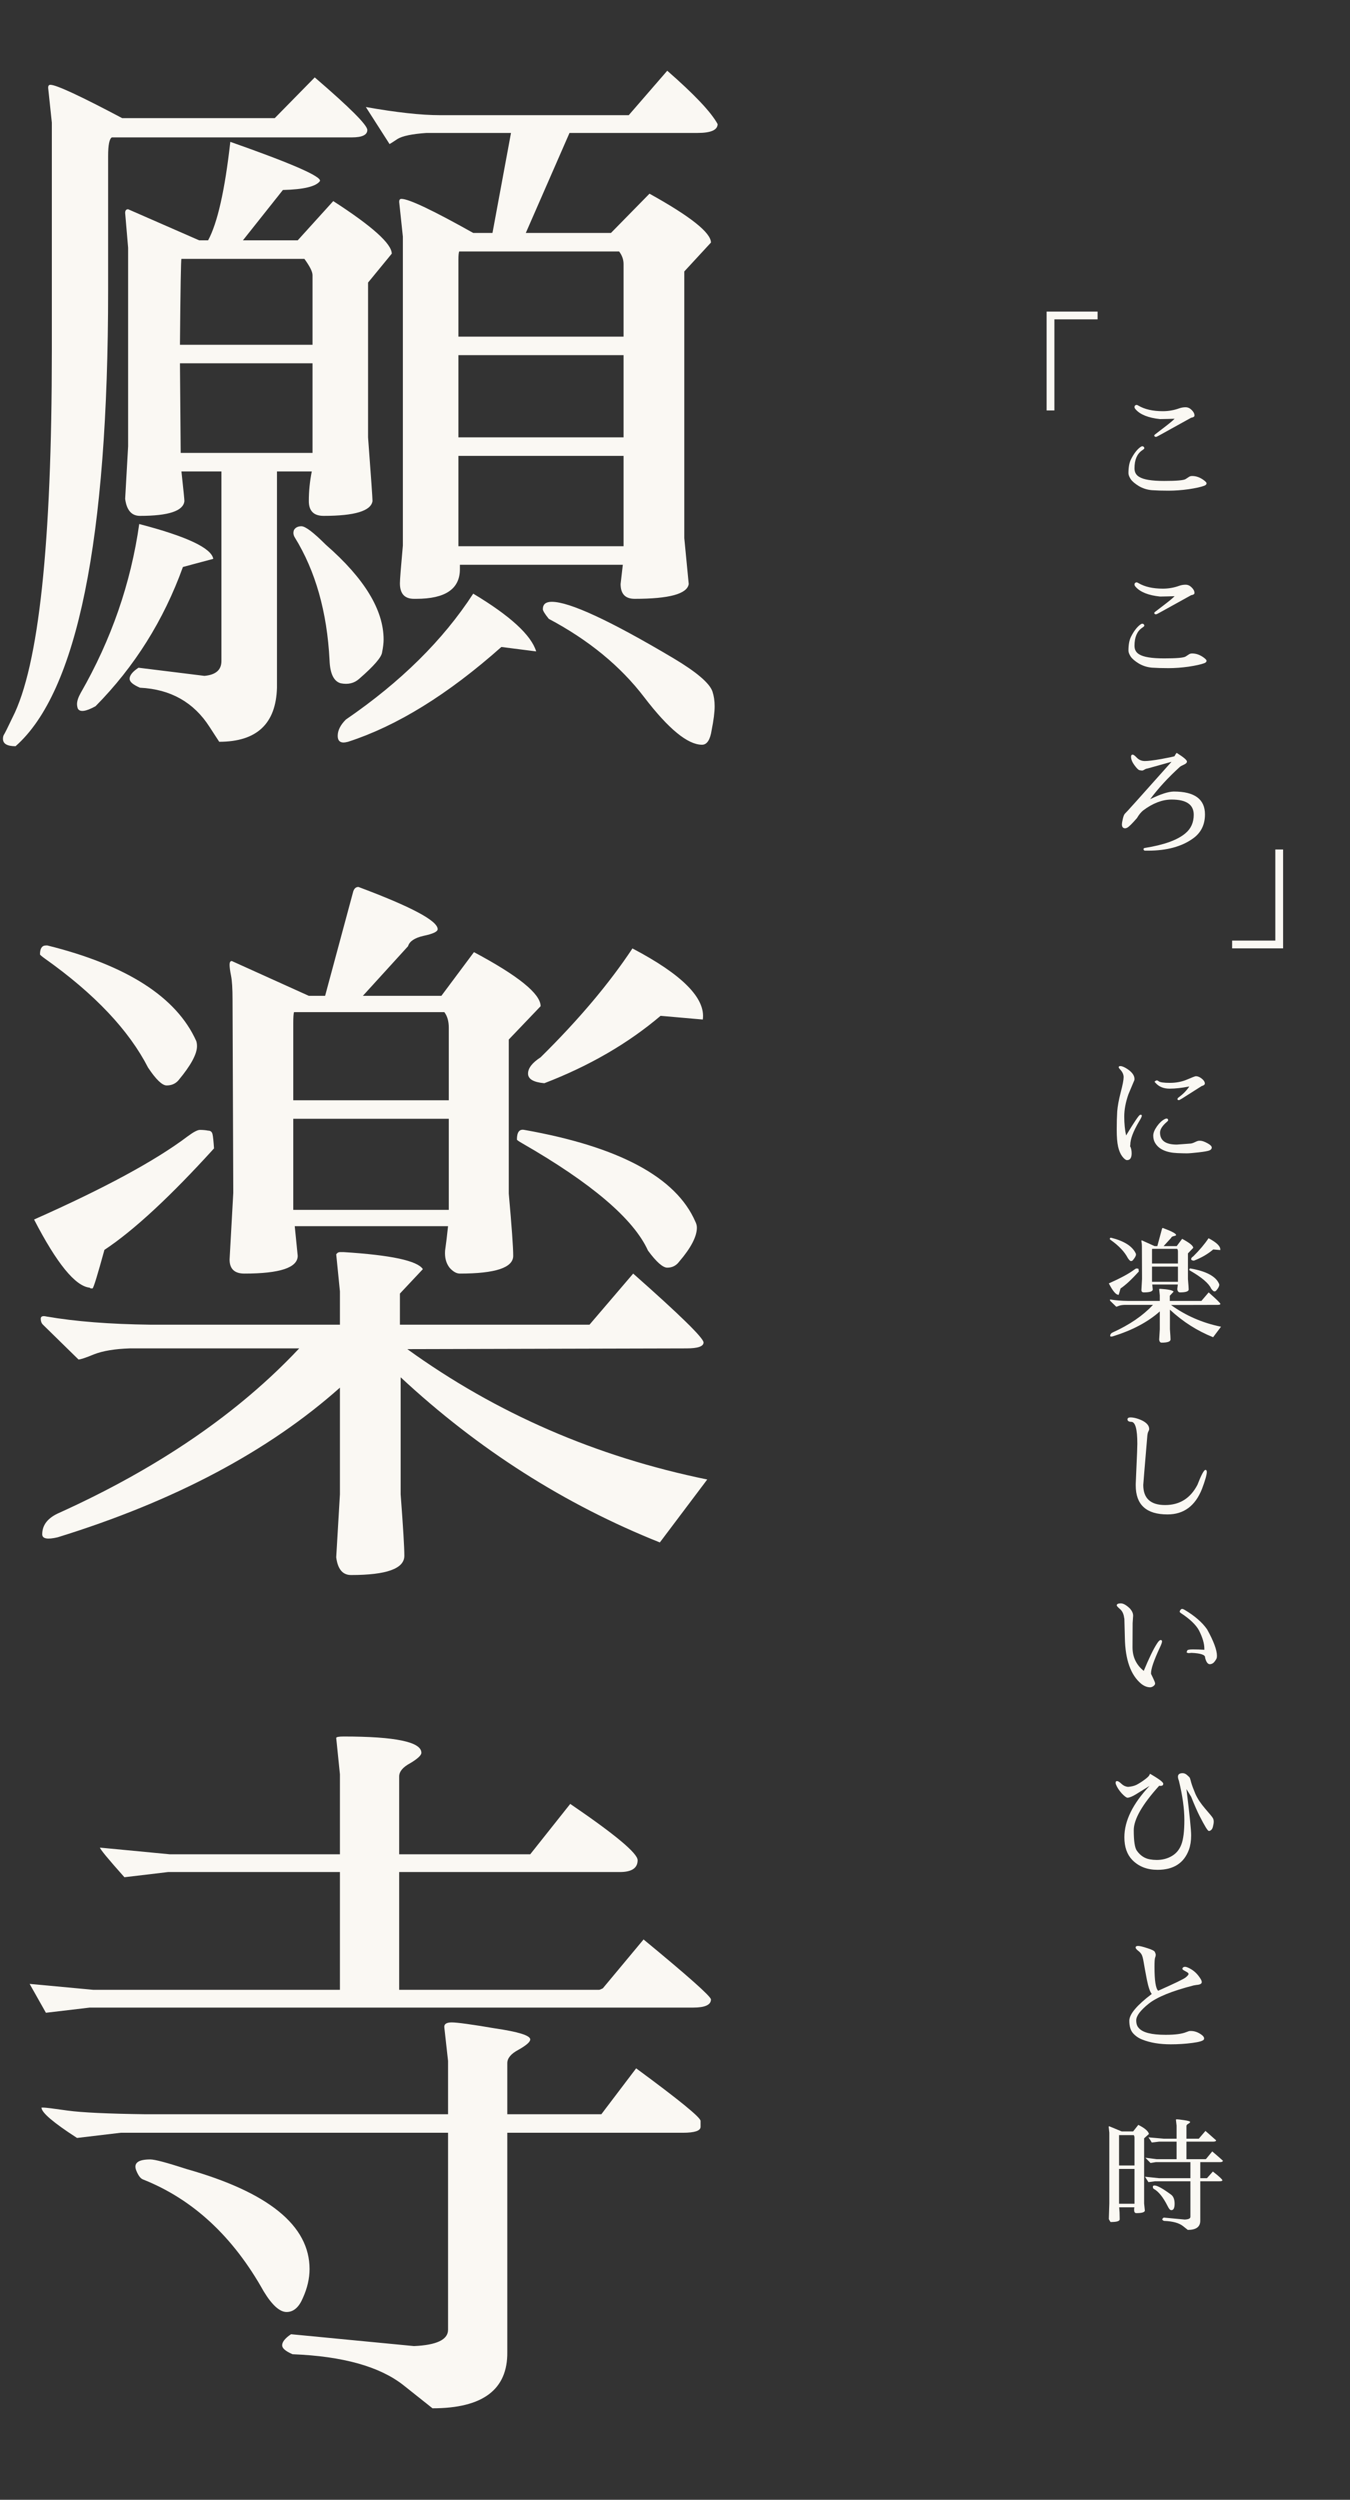 <svg width="175" height="324" viewBox="0 0 175 324" fill="none" xmlns="http://www.w3.org/2000/svg">
<rect x="0" y="0" width="175" height="324" fill="#333333" stroke="none"/>
<path d="M6.528 10.992C7.296 10.992 10.4 12.432 15.84 15.312H35.616L40.8 10.032C45.344 13.936 47.616 16.208 47.616 16.848C47.616 17.488 46.944 17.808 45.6 17.808H14.496C14.176 18 14.016 18.8 14.016 20.208V37.584C14.016 69.968 10.016 89.68 2.016 96.72C0.928 96.72 0.384 96.4 0.384 95.76C0.384 95.568 0.416 95.408 0.48 95.28C0.608 95.088 0.992 94.32 1.632 92.976C5.024 86.32 6.72 70.48 6.72 45.456V15.888L6.24 11.376C6.24 11.12 6.336 10.992 6.528 10.992ZM23.424 58.704H40.512V47.088H23.328L23.424 58.704ZM23.328 44.688H40.512V35.664C40.512 35.216 40.16 34.512 39.456 33.552H23.52C23.456 33.616 23.392 37.328 23.328 44.688ZM28.704 61.104H23.52C23.776 63.472 23.904 64.752 23.904 64.944C23.776 66.224 21.856 66.864 18.144 66.864C17.056 66.864 16.416 66.128 16.224 64.656L16.608 57.84V32.112L16.224 27.6C16.224 27.28 16.352 27.12 16.608 27.12L25.824 31.152H26.976C28.192 28.912 29.152 24.656 29.856 18.384C37.856 21.2 41.728 22.896 41.472 23.472C40.96 24.176 39.36 24.56 36.672 24.624L31.488 31.152H38.592L43.2 26.064C48.256 29.328 50.784 31.6 50.784 32.88L47.712 36.624V56.688C48.096 61.808 48.288 64.56 48.288 64.944C48.096 66.224 45.984 66.864 41.952 66.864C40.672 66.864 40.032 66.224 40.032 64.944C40.032 63.664 40.16 62.384 40.416 61.104H35.904V89.136C35.776 93.808 33.28 96.144 28.416 96.144L27.168 94.224C25.12 91.024 22.112 89.328 18.144 89.136C17.248 88.752 16.8 88.368 16.8 87.984C16.8 87.536 17.184 87.056 17.952 86.544L26.496 87.6C27.968 87.472 28.704 86.832 28.704 85.68V61.104ZM38.208 69.648C38.016 69.328 37.984 69.008 38.112 68.688C38.304 68.368 38.624 68.208 39.072 68.208C39.584 68.208 40.64 69.008 42.24 70.608C47.232 74.96 49.728 79.056 49.728 82.896C49.728 83.344 49.664 83.888 49.536 84.528C49.472 85.168 48.48 86.32 46.56 87.984C45.92 88.56 45.12 88.752 44.16 88.56C43.264 88.304 42.784 87.312 42.72 85.584C42.4 79.312 40.896 74 38.208 69.648ZM12.384 91.536C11.104 92.24 10.336 92.336 10.08 91.824C10.016 91.632 9.984 91.44 9.984 91.248C9.984 90.864 10.144 90.384 10.464 89.808C14.432 82.896 16.96 75.6 18.048 67.92C24.192 69.52 27.392 71.024 27.648 72.432L23.712 73.488C21.216 80.4 17.44 86.416 12.384 91.536ZM80.832 46.032H59.424V56.688H80.832V46.032ZM59.424 43.632H80.832V34.224C80.832 33.648 80.64 33.104 80.256 32.592H59.52C59.456 32.784 59.424 33.136 59.424 33.648V43.632ZM80.832 59.088H59.424V70.8H80.832V59.088ZM52.032 25.776C52.992 25.776 56.096 27.248 61.344 30.192H63.84L66.24 17.232H55.296C53.44 17.36 52.192 17.616 51.552 18C50.976 18.384 50.624 18.608 50.496 18.672L47.424 13.872C51.392 14.576 54.592 14.928 57.024 14.928H81.504L86.496 9.168C90.016 12.24 92.192 14.544 93.024 16.08C93.024 16.848 92.16 17.232 90.432 17.232H73.824L68.16 30.192H79.2L84.192 25.104C89.504 28.048 92.16 30.16 92.16 31.44L88.704 35.184V69.744L89.28 75.696C89.088 76.976 86.752 77.616 82.272 77.616C81.056 77.616 80.448 76.976 80.448 75.696L80.736 73.2H59.616C59.616 73.392 59.616 73.584 59.616 73.776C59.616 76.336 57.728 77.616 53.952 77.616H53.664C52.448 77.616 51.84 76.944 51.84 75.6C51.84 75.152 51.968 73.52 52.224 70.704V30.672L51.744 26.16C51.744 25.904 51.84 25.776 52.032 25.776ZM87.264 85.296C90.272 87.088 91.968 88.528 92.352 89.616C92.544 90.192 92.64 90.832 92.64 91.536C92.64 92.304 92.512 93.328 92.256 94.608C92.064 95.888 91.648 96.528 91.008 96.528C89.152 96.528 86.656 94.48 83.52 90.384C80.448 86.352 76.32 82.96 71.136 80.208C70.624 79.568 70.368 79.152 70.368 78.96C70.368 78.32 70.752 78 71.52 78C73.824 78 79.072 80.432 87.264 85.296ZM45.12 96.144C44.864 96.208 44.672 96.24 44.544 96.24C44.032 96.24 43.776 95.952 43.776 95.376C43.776 94.672 44.128 93.968 44.832 93.264C51.936 88.4 57.44 82.96 61.344 76.944C66.144 79.824 68.864 82.32 69.504 84.432L64.992 83.856C58.08 90 51.456 94.096 45.12 96.144ZM51.936 193.68C52.256 197.904 52.416 200.56 52.416 201.648C52.416 203.312 50.112 204.144 45.504 204.144C44.416 204.144 43.776 203.376 43.584 201.84L44.064 193.68V179.856C34.784 188.112 22.592 194.576 7.488 199.248C6.144 199.568 5.472 199.44 5.472 198.864C5.472 197.648 6.208 196.72 7.68 196.08C20.544 190.256 30.912 183.152 38.784 174.768H16.8C14.88 174.832 13.344 175.088 12.192 175.536C11.104 175.984 10.432 176.208 10.176 176.208L5.568 171.696C5.376 171.504 5.28 171.248 5.28 170.928C5.28 170.608 5.536 170.512 6.048 170.64C9.76 171.28 14.24 171.632 19.488 171.696H44.064V167.376L43.584 162.576C43.712 162.384 43.872 162.288 44.064 162.288C44.064 162.288 44.224 162.288 44.544 162.288C50.688 162.672 54.112 163.408 54.816 164.496L51.84 167.664V171.696H76.416L82.08 165.072C88.16 170.448 91.2 173.424 91.2 174C91.2 174.512 90.464 174.768 88.992 174.768L52.8 174.864C64.32 183.184 77.28 188.816 91.68 191.76L85.536 199.92C73.184 194.992 61.984 187.856 51.936 178.512V193.68ZM58.176 142.608V133.2C58.176 132.368 57.984 131.696 57.6 131.184H38.112C38.048 131.376 38.016 131.856 38.016 132.624V142.608H58.176ZM30.048 124.56L40.032 129.072H42.144L45.792 115.536C45.92 115.152 46.144 114.96 46.464 114.96C53.312 117.52 56.736 119.344 56.736 120.432C56.736 120.752 56.128 121.04 54.912 121.296C53.76 121.552 53.088 122 52.896 122.64L47.04 129.072H57.216L61.44 123.408C67.2 126.48 70.08 128.816 70.08 130.416L65.952 134.736V154.704C66.336 158.992 66.528 161.68 66.528 162.768C66.528 164.304 64.224 165.072 59.616 165.072C59.168 165.072 58.72 164.816 58.272 164.304C57.824 163.728 57.632 162.992 57.696 162.096C57.824 161.2 57.952 160.144 58.08 158.928H38.208C38.464 161.424 38.592 162.704 38.592 162.768C38.592 164.304 36.288 165.072 31.68 165.072C30.4 165.072 29.76 164.464 29.76 163.248L30.24 154.608L30.144 129.552C30.144 128.144 30.08 127.12 29.952 126.48C29.824 125.84 29.76 125.36 29.76 125.04C29.76 124.72 29.856 124.56 30.048 124.56ZM58.176 145.008H38.016V156.816H58.176V145.008ZM5.184 123.696C5.184 122.928 5.44 122.544 5.952 122.544C6.016 122.544 6.08 122.544 6.144 122.544C16.448 125.104 22.88 129.232 25.44 134.928C25.504 135.12 25.536 135.344 25.536 135.6C25.536 136.624 24.736 138.096 23.136 140.016C22.752 140.464 22.24 140.688 21.6 140.688C21.024 140.688 20.224 139.92 19.2 138.384C16.704 133.52 12.256 128.816 5.856 124.272C5.408 123.952 5.184 123.76 5.184 123.696ZM24.288 147.312C25.056 146.736 25.6 146.448 25.92 146.448C26.304 146.448 26.656 146.48 26.976 146.544C27.296 146.544 27.488 146.704 27.552 147.024C27.616 147.28 27.68 147.888 27.744 148.848C22.048 155.12 17.312 159.504 13.536 162C12.64 165.264 12.128 166.928 12 166.992C11.936 166.992 11.872 166.992 11.808 166.992C11.744 166.992 11.68 166.96 11.616 166.896C9.76 166.704 7.36 163.76 4.416 158.064C13.504 154.032 20.128 150.448 24.288 147.312ZM67.008 147.696C67.008 146.736 67.328 146.32 67.968 146.448C80.256 148.624 87.648 152.592 90.144 158.352C90.272 158.608 90.336 158.864 90.336 159.12C90.336 160.272 89.568 161.744 88.032 163.536C87.648 164.048 87.136 164.304 86.496 164.304C85.92 164.304 85.088 163.568 84 162.096C82.144 158 76.704 153.36 67.68 148.176C67.232 147.92 67.008 147.76 67.008 147.696ZM70.56 140.4C69.152 140.272 68.448 139.856 68.448 139.152C68.448 138.448 68.992 137.744 70.08 137.04C75.008 132.176 78.976 127.472 81.984 122.928C88.448 126.32 91.488 129.392 91.104 132.144L85.632 131.664C81.408 135.248 76.384 138.16 70.56 140.4ZM15.648 276.432L9.984 277.104C6.912 275.12 5.376 273.808 5.376 273.168C5.376 273.168 5.472 273.168 5.664 273.168C5.92 273.168 6.944 273.296 8.736 273.552C10.592 273.808 13.952 273.968 18.816 274.032H58.08V267.12L57.6 262.8C57.536 262.352 57.856 262.128 58.56 262.128C59.264 262.128 61.12 262.384 64.128 262.896C67.2 263.344 68.736 263.824 68.736 264.336C68.736 264.656 68.224 265.104 67.2 265.68C66.24 266.192 65.76 266.768 65.76 267.408V274.032H77.952L82.464 268.08C88.032 272.176 90.816 274.448 90.816 274.896V275.664C90.816 276.176 90.048 276.432 88.512 276.432H65.76V304.848C65.824 309.712 62.592 312.144 56.064 312.144L52.32 309.168C49.248 306.736 44.448 305.392 37.92 305.136C37.024 304.752 36.576 304.368 36.576 303.984C36.576 303.536 36.96 303.056 37.728 302.544L53.664 304.08C56.608 303.952 58.08 303.248 58.08 301.968V276.432H15.648ZM18.528 282.48C18.208 282.352 17.92 281.968 17.664 281.328C17.28 280.368 17.888 279.888 19.488 279.888C20.064 279.888 21.632 280.304 24.192 281.136C34.816 284.144 40.128 288.464 40.128 294.096C40.128 295.312 39.84 296.56 39.264 297.84C38.752 299.056 38.048 299.664 37.152 299.664C36.256 299.664 35.264 298.768 34.176 296.976C30.208 289.872 24.992 285.04 18.528 282.48ZM11.616 260.208L5.952 260.88L3.84 257.136L12.096 257.904H44.064V242.64H21.792L16.128 243.312C14.016 240.944 12.96 239.664 12.96 239.472L21.984 240.336H44.064V229.968L43.584 225.264C43.584 225.136 43.904 225.072 44.544 225.072C51.264 225.072 54.624 225.776 54.624 227.184C54.624 227.504 54.144 227.952 53.184 228.528C52.224 229.04 51.744 229.616 51.744 230.256V240.336H68.736L73.92 233.808C79.744 237.776 82.656 240.208 82.656 241.104C82.656 242.128 81.888 242.64 80.352 242.64H51.744V257.904H77.664C77.728 257.904 77.888 257.84 78.144 257.712L83.424 251.376C89.248 256.176 92.16 258.768 92.16 259.152C92.16 259.856 91.392 260.208 89.856 260.208H11.616Z" fill="#FAF8F3"/>
<path d="M156.072 62.256C156.296 62.427 156.408 62.555 156.408 62.64C156.408 62.779 156.307 62.885 156.104 62.96C155.677 63.12 155.005 63.269 154.088 63.408C153.171 63.536 152.301 63.6 151.48 63.6C150.659 63.6 149.939 63.579 149.32 63.536C148.712 63.483 148.152 63.307 147.64 63.008C147.128 62.699 146.771 62.395 146.568 62.096C146.376 61.797 146.28 61.541 146.28 61.328C146.28 60.56 146.392 59.957 146.616 59.52C146.979 58.805 147.373 58.288 147.8 57.968C147.907 57.883 147.997 57.84 148.072 57.84C148.147 57.84 148.211 57.867 148.264 57.92C148.317 57.973 148.344 58.032 148.344 58.096C148.344 58.149 148.248 58.24 148.056 58.368C147.395 58.816 147.064 59.595 147.064 60.704C147.064 61.205 147.267 61.573 147.672 61.808C148.227 62.16 149.304 62.336 150.904 62.336C152.504 62.336 153.432 62.256 153.688 62.096C153.795 62.032 153.917 61.952 154.056 61.856C154.195 61.749 154.349 61.696 154.52 61.696H154.536C155.069 61.696 155.581 61.883 156.072 62.256ZM152.264 54.272C151.72 54.293 151.091 54.309 150.376 54.32C148.861 54.16 147.805 53.739 147.208 53.056C147.112 52.949 147.064 52.853 147.064 52.768C147.064 52.672 147.091 52.603 147.144 52.56C147.197 52.507 147.256 52.48 147.32 52.48C147.395 52.48 147.48 52.512 147.576 52.576C148.387 53.056 149.443 53.296 150.744 53.296C151.469 53.296 152.173 53.173 152.856 52.928C153.123 52.832 153.4 52.784 153.688 52.784C153.976 52.784 154.237 52.901 154.472 53.136C154.717 53.371 154.84 53.611 154.84 53.856C154.84 54.005 154.696 54.101 154.408 54.144L150.216 56.464C150.024 56.571 149.901 56.624 149.848 56.624C149.709 56.624 149.635 56.565 149.624 56.448C149.624 56.405 149.667 56.352 149.752 56.288L150.712 55.552C151.555 54.912 152.072 54.485 152.264 54.272ZM156.072 85.256C156.296 85.427 156.408 85.555 156.408 85.64C156.408 85.779 156.307 85.885 156.104 85.96C155.677 86.12 155.005 86.269 154.088 86.408C153.171 86.536 152.301 86.6 151.48 86.6C150.659 86.6 149.939 86.579 149.32 86.536C148.712 86.483 148.152 86.307 147.64 86.008C147.128 85.699 146.771 85.395 146.568 85.096C146.376 84.797 146.28 84.541 146.28 84.328C146.28 83.56 146.392 82.957 146.616 82.52C146.979 81.805 147.373 81.288 147.8 80.968C147.907 80.883 147.997 80.84 148.072 80.84C148.147 80.84 148.211 80.867 148.264 80.92C148.317 80.973 148.344 81.032 148.344 81.096C148.344 81.149 148.248 81.24 148.056 81.368C147.395 81.816 147.064 82.595 147.064 83.704C147.064 84.205 147.267 84.573 147.672 84.808C148.227 85.16 149.304 85.336 150.904 85.336C152.504 85.336 153.432 85.256 153.688 85.096C153.795 85.032 153.917 84.952 154.056 84.856C154.195 84.749 154.349 84.696 154.52 84.696H154.536C155.069 84.696 155.581 84.883 156.072 85.256ZM152.264 77.272C151.72 77.293 151.091 77.309 150.376 77.32C148.861 77.16 147.805 76.739 147.208 76.056C147.112 75.949 147.064 75.853 147.064 75.768C147.064 75.672 147.091 75.603 147.144 75.56C147.197 75.507 147.256 75.48 147.32 75.48C147.395 75.48 147.48 75.512 147.576 75.576C148.387 76.056 149.443 76.296 150.744 76.296C151.469 76.296 152.173 76.173 152.856 75.928C153.123 75.832 153.4 75.784 153.688 75.784C153.976 75.784 154.237 75.901 154.472 76.136C154.717 76.371 154.84 76.611 154.84 76.856C154.84 77.005 154.696 77.101 154.408 77.144L150.216 79.464C150.024 79.571 149.901 79.624 149.848 79.624C149.709 79.624 149.635 79.565 149.624 79.448C149.624 79.405 149.667 79.352 149.752 79.288L150.712 78.552C151.555 77.912 152.072 77.485 152.264 77.272ZM149.096 103.584C150.429 102.933 151.448 102.603 152.152 102.592C154.851 102.592 156.2 103.579 156.2 105.552C156.2 106.907 155.677 107.952 154.632 108.688C153.171 109.733 151.235 110.256 148.824 110.256H148.392C148.285 110.213 148.232 110.155 148.232 110.08C148.221 109.984 148.28 109.925 148.408 109.904C150.893 109.509 152.648 108.875 153.672 108C154.387 107.403 154.744 106.603 154.744 105.6C154.744 104.288 153.789 103.632 151.88 103.632C150.664 103.632 149.427 104.107 148.168 105.056C147.891 105.291 147.629 105.616 147.384 106.032C146.765 106.747 146.344 107.163 146.12 107.28C146.013 107.333 145.928 107.36 145.864 107.36C145.576 107.36 145.432 107.189 145.432 106.848C145.432 106.72 145.469 106.491 145.544 106.16C145.619 105.829 145.704 105.605 145.8 105.488C145.875 105.445 147.896 103.195 151.864 98.736L148.776 99.6C148.616 99.621 148.472 99.675 148.344 99.76C148.227 99.835 148.131 99.872 148.056 99.872C147.981 99.872 147.864 99.856 147.704 99.824C147.555 99.781 147.336 99.563 147.048 99.168C146.76 98.773 146.616 98.411 146.616 98.08C146.616 97.899 146.691 97.808 146.84 97.808C146.936 97.808 147.117 97.947 147.384 98.224C147.661 98.501 148.003 98.64 148.408 98.64C148.824 98.64 149.523 98.555 150.504 98.384C151.485 98.203 152.067 98.08 152.248 98.016C152.355 97.803 152.451 97.659 152.536 97.584C153.421 98.139 153.864 98.512 153.864 98.704C153.864 98.853 153.736 98.987 153.48 99.104C153.224 99.211 153.043 99.312 152.936 99.408C151.432 100.773 150.152 102.165 149.096 103.584Z" fill="#FAF8F3"/>
<path d="M135.672 53.2V40.384H142.28V41.392H136.68V53.2H135.672Z" fill="#FAF8F3"/>
<path d="M166.328 110.104V122.92H159.72V121.912H165.32V110.104H166.328Z" fill="#FAF8F3"/>
<path d="M151.224 144.976C151.352 144.976 151.421 145.051 151.432 145.2C151.432 145.253 151.299 145.392 151.032 145.616C150.595 146.043 150.376 146.437 150.376 146.8C150.376 147.835 151.101 148.352 152.552 148.352L154.264 148.224C154.424 148.224 154.627 148.165 154.872 148.048C155.128 147.92 155.309 147.856 155.416 147.856H155.624C155.848 147.867 156.147 147.973 156.52 148.176C156.893 148.379 157.08 148.565 157.08 148.736C157.08 148.896 156.984 149.019 156.792 149.104C156.6 149.189 156.131 149.275 155.384 149.36C154.637 149.445 154.125 149.488 153.848 149.488C153.571 149.488 153.16 149.477 152.616 149.456C151.144 149.392 150.173 148.933 149.704 148.08C149.565 147.824 149.496 147.525 149.496 147.184C149.496 146.843 149.656 146.443 149.976 145.984C150.307 145.525 150.648 145.211 151 145.04C151.085 144.997 151.16 144.976 151.224 144.976ZM146.488 148.544C146.627 148.8 146.696 149.115 146.696 149.488C146.696 150.075 146.493 150.368 146.088 150.368C145.917 150.357 145.709 150.192 145.464 149.872C145.229 149.552 145.053 149.131 144.936 148.608C144.819 148.085 144.76 147.365 144.76 146.448C144.76 145.52 144.781 144.72 144.824 144.048C144.877 143.376 145.027 142.56 145.272 141.6C145.528 140.629 145.656 139.968 145.656 139.616C145.656 139.264 145.501 138.928 145.192 138.608C145.064 138.469 145.005 138.373 145.016 138.32C145.016 138.224 145.091 138.176 145.24 138.176C145.4 138.176 145.624 138.256 145.912 138.416C146.68 138.864 147.064 139.344 147.064 139.856C147.064 139.899 147.059 139.947 147.048 140L146.28 141.824C145.917 142.859 145.736 143.824 145.736 144.72C145.736 145.616 145.816 146.432 145.976 147.168C147.021 145.44 147.624 144.549 147.784 144.496C147.816 144.485 147.848 144.48 147.88 144.48C147.976 144.48 148.019 144.533 148.008 144.64C148.008 144.736 147.891 144.976 147.656 145.36C146.899 146.64 146.52 147.648 146.52 148.384C146.52 148.437 146.509 148.491 146.488 148.544ZM154.168 140.816C153.219 141.008 152.365 141.104 151.608 141.104C150.851 141.104 150.253 140.864 149.816 140.384C149.709 140.267 149.656 140.208 149.656 140.208C149.656 140.208 149.688 140.181 149.752 140.128C149.816 140.064 149.885 140.032 149.96 140.032C150.035 140.032 150.115 140.069 150.2 140.144C150.371 140.283 150.856 140.352 151.656 140.352C152.467 140.352 153.208 140.208 153.88 139.92C154.552 139.632 154.931 139.488 155.016 139.488C155.261 139.488 155.512 139.589 155.768 139.792C156.035 139.995 156.173 140.208 156.184 140.432C156.184 140.581 156.045 140.693 155.768 140.768L153.224 142.384L152.856 142.592C152.717 142.592 152.643 142.555 152.632 142.48C152.632 142.395 152.669 142.325 152.744 142.272C153.373 141.803 153.848 141.317 154.168 140.816ZM151.656 172.28C151.709 172.984 151.736 173.427 151.736 173.608C151.736 173.885 151.352 174.024 150.584 174.024C150.403 174.024 150.296 173.896 150.264 173.64L150.344 172.28V169.976C148.797 171.352 146.765 172.429 144.248 173.208C144.024 173.261 143.912 173.24 143.912 173.144C143.912 172.941 144.035 172.787 144.28 172.68C146.424 171.709 148.152 170.525 149.464 169.128H145.8C145.48 169.139 145.224 169.181 145.032 169.256C144.851 169.331 144.739 169.368 144.696 169.368L143.928 168.616C143.896 168.584 143.88 168.541 143.88 168.488C143.88 168.435 143.923 168.419 144.008 168.44C144.627 168.547 145.373 168.605 146.248 168.616H150.344V167.896L150.264 167.096C150.285 167.064 150.312 167.048 150.344 167.048C150.344 167.048 150.371 167.048 150.424 167.048C151.448 167.112 152.019 167.235 152.136 167.416L151.64 167.944V168.616H155.736L156.68 167.512C157.693 168.408 158.2 168.904 158.2 169C158.2 169.085 158.077 169.128 157.832 169.128L151.8 169.144C153.72 170.531 155.88 171.469 158.28 171.96L157.256 173.32C155.197 172.499 153.331 171.309 151.656 169.752V172.28ZM152.696 163.768V162.2C152.696 162.061 152.664 161.949 152.6 161.864H149.352C149.341 161.896 149.336 161.976 149.336 162.104V163.768H152.696ZM148.008 160.76L149.672 161.512H150.024L150.632 159.256C150.653 159.192 150.691 159.16 150.744 159.16C151.885 159.587 152.456 159.891 152.456 160.072C152.456 160.125 152.355 160.173 152.152 160.216C151.96 160.259 151.848 160.333 151.816 160.44L150.84 161.512H152.536L153.24 160.568C154.2 161.08 154.68 161.469 154.68 161.736L153.992 162.456V165.784C154.056 166.499 154.088 166.947 154.088 167.128C154.088 167.384 153.704 167.512 152.936 167.512C152.861 167.512 152.787 167.469 152.712 167.384C152.637 167.288 152.605 167.165 152.616 167.016C152.637 166.867 152.659 166.691 152.68 166.488H149.368C149.411 166.904 149.432 167.117 149.432 167.128C149.432 167.384 149.048 167.512 148.28 167.512C148.067 167.512 147.96 167.411 147.96 167.208L148.04 165.768L148.024 161.592C148.024 161.357 148.013 161.187 147.992 161.08C147.971 160.973 147.96 160.893 147.96 160.84C147.96 160.787 147.976 160.76 148.008 160.76ZM152.696 164.168H149.336V166.136H152.696V164.168ZM143.864 160.616C143.864 160.488 143.907 160.424 143.992 160.424C144.003 160.424 144.013 160.424 144.024 160.424C145.741 160.851 146.813 161.539 147.24 162.488C147.251 162.52 147.256 162.557 147.256 162.6C147.256 162.771 147.123 163.016 146.856 163.336C146.792 163.411 146.707 163.448 146.6 163.448C146.504 163.448 146.371 163.32 146.2 163.064C145.784 162.253 145.043 161.469 143.976 160.712C143.901 160.659 143.864 160.627 143.864 160.616ZM147.048 164.552C147.176 164.456 147.267 164.408 147.32 164.408C147.384 164.408 147.443 164.413 147.496 164.424C147.549 164.424 147.581 164.451 147.592 164.504C147.603 164.547 147.613 164.648 147.624 164.808C146.675 165.853 145.885 166.584 145.256 167C145.107 167.544 145.021 167.821 145 167.832C144.989 167.832 144.979 167.832 144.968 167.832C144.957 167.832 144.947 167.827 144.936 167.816C144.627 167.784 144.227 167.293 143.736 166.344C145.251 165.672 146.355 165.075 147.048 164.552ZM154.168 164.616C154.168 164.456 154.221 164.387 154.328 164.408C156.376 164.771 157.608 165.432 158.024 166.392C158.045 166.435 158.056 166.477 158.056 166.52C158.056 166.712 157.928 166.957 157.672 167.256C157.608 167.341 157.523 167.384 157.416 167.384C157.32 167.384 157.181 167.261 157 167.016C156.691 166.333 155.784 165.56 154.28 164.696C154.205 164.653 154.168 164.627 154.168 164.616ZM154.76 163.4C154.525 163.379 154.408 163.309 154.408 163.192C154.408 163.075 154.499 162.957 154.68 162.84C155.501 162.029 156.163 161.245 156.664 160.488C157.741 161.053 158.248 161.565 158.184 162.024L157.272 161.944C156.568 162.541 155.731 163.027 154.76 163.4ZM147.432 187.136C147.432 185.237 147.171 184.288 146.648 184.288C146.403 184.288 146.248 184.224 146.184 184.096C146.163 184.053 146.152 184.016 146.152 183.984C146.152 183.803 146.285 183.712 146.552 183.712C146.829 183.712 147.16 183.776 147.544 183.904C148.493 184.235 148.968 184.677 148.968 185.232C148.968 185.307 148.931 185.413 148.856 185.552C148.781 185.691 148.733 185.936 148.712 186.288C148.381 190.192 148.211 192.251 148.2 192.464C148.2 194.203 149.144 195.072 151.032 195.072C152.92 195.072 154.317 194.197 155.224 192.448C155.725 191.157 156.072 190.512 156.264 190.512C156.371 190.512 156.429 190.597 156.44 190.768C156.44 191.131 156.232 191.867 155.816 192.976C154.941 195.184 153.453 196.288 151.352 196.288H151.336C148.595 196.288 147.224 195.035 147.224 192.528V192.336L147.4 188.24C147.421 187.739 147.432 187.371 147.432 187.136ZM154.456 214.232L154.088 214.264C153.928 214.243 153.837 214.2 153.816 214.136L153.8 214.12C153.843 214.109 153.875 214.051 153.896 213.944C153.907 213.837 154.152 213.784 154.632 213.784C155.112 213.784 155.608 213.8 156.12 213.832C156.12 213.789 156.12 213.747 156.12 213.704C156.12 213.032 155.891 212.243 155.432 211.336C155.037 210.6 154.253 209.848 153.08 209.08C152.973 209.005 152.92 208.941 152.92 208.888C152.92 208.835 152.952 208.765 153.016 208.68C153.08 208.584 153.155 208.536 153.24 208.536C153.325 208.536 153.437 208.579 153.576 208.664C154.867 209.432 155.832 210.269 156.472 211.176C157.325 212.712 157.752 213.859 157.752 214.616C157.752 214.659 157.747 214.728 157.736 214.824C157.736 214.92 157.651 215.085 157.48 215.32C157.32 215.555 157.107 215.683 156.84 215.704C156.563 215.704 156.355 215.421 156.216 214.856C156.259 214.493 155.672 214.285 154.456 214.232ZM146.824 210.376C146.813 211.933 146.808 212.979 146.808 213.512C146.808 214.771 147.293 215.789 148.264 216.568C148.947 214.915 149.517 213.736 149.976 213.032C150.168 212.733 150.323 212.579 150.44 212.568C150.568 212.557 150.632 212.621 150.632 212.76C150.632 212.888 150.536 213.155 150.344 213.56C149.565 215.224 149.187 216.344 149.208 216.92V216.952L149.464 217.48C149.635 217.832 149.725 218.067 149.736 218.184C149.747 218.291 149.683 218.403 149.544 218.52C149.405 218.627 149.261 218.685 149.112 218.696C148.717 218.696 148.328 218.547 147.944 218.248C146.579 217.117 145.869 215.133 145.816 212.296C145.795 211.475 145.773 210.648 145.752 209.816L145.72 209.672C145.656 209.16 145.464 208.776 145.144 208.52C144.888 208.296 144.76 208.147 144.76 208.072C144.771 207.901 144.947 207.816 145.288 207.816C145.629 207.816 146.035 208.051 146.504 208.52C146.76 208.819 146.888 209.117 146.888 209.416L146.824 210.376ZM153.8 231.888C154.205 235.173 154.408 237.173 154.408 237.888C154.408 238.592 154.312 239.211 154.12 239.744C153.48 241.483 152.125 242.352 150.056 242.352C148.701 242.352 147.608 241.925 146.776 241.072C146.093 240.368 145.752 239.387 145.752 238.128C145.752 236.005 146.84 233.787 149.016 231.472C148.323 231.899 147.736 232.261 147.256 232.56C146.787 232.848 146.419 232.997 146.152 233.008C146.003 232.997 145.752 232.805 145.4 232.432C145.059 232.048 144.813 231.669 144.664 231.296C144.621 231.189 144.605 231.109 144.616 231.056C144.616 230.917 144.68 230.848 144.808 230.848C144.936 230.848 145.123 230.965 145.368 231.2C145.613 231.435 145.896 231.568 146.216 231.6C146.664 231.568 147.037 231.477 147.336 231.328C147.645 231.168 147.981 230.955 148.344 230.688C148.717 230.421 148.936 230.213 149 230.064L149.064 229.904L149.224 229.984C149.971 230.432 150.419 230.731 150.568 230.88C150.717 231.019 150.792 231.12 150.792 231.184V231.2C150.792 231.381 150.675 231.472 150.44 231.472C150.408 231.472 150.349 231.467 150.264 231.456C148.067 233.888 146.968 235.808 146.968 237.216C146.968 238.613 147.101 239.499 147.368 239.872C147.816 240.501 148.376 240.875 149.048 240.992C149.347 241.045 149.645 241.072 149.944 241.072C150.68 241.072 151.336 240.901 151.912 240.56C152.488 240.219 152.899 239.717 153.144 239.056C153.4 238.384 153.528 237.328 153.528 235.888C153.528 234.448 153.293 232.757 152.824 230.816C152.739 230.603 152.696 230.427 152.696 230.288C152.696 229.979 152.899 229.824 153.304 229.824C153.517 229.824 153.72 229.915 153.912 230.096C154.115 230.267 154.227 230.389 154.248 230.464C154.28 230.539 154.339 230.741 154.424 231.072C154.52 231.403 154.696 231.877 154.952 232.496C155.219 233.104 155.645 233.749 156.232 234.432C156.829 235.115 157.16 235.52 157.224 235.648C157.299 235.776 157.336 235.931 157.336 236.112C157.336 236.283 157.299 236.512 157.224 236.8C157.149 237.077 157 237.248 156.776 237.312H156.696C156.557 237.312 156.163 236.672 155.512 235.392C155.224 234.837 154.856 234 154.408 232.88C154.205 232.549 154.003 232.219 153.8 231.888ZM147.208 252.424C147.208 252.285 147.315 252.216 147.528 252.216C147.741 252.216 148.141 252.312 148.728 252.504C149.315 252.685 149.64 252.851 149.704 253C149.779 253.149 149.816 253.277 149.816 253.384C149.816 253.48 149.789 253.597 149.736 253.736C149.683 253.864 149.656 254.259 149.656 254.92C149.656 256.712 149.816 257.747 150.136 258.024C152.269 257.075 153.459 256.499 153.704 256.296C153.949 256.093 154.072 255.944 154.072 255.848C154.072 255.752 153.955 255.645 153.72 255.528C153.485 255.4 153.352 255.32 153.32 255.288C153.288 255.245 153.272 255.203 153.272 255.16C153.272 255.107 153.304 255.053 153.368 255C153.432 254.947 153.517 254.92 153.624 254.92C153.741 254.92 153.928 254.984 154.184 255.112C154.76 255.4 155.24 255.853 155.624 256.472C155.731 256.643 155.784 256.787 155.784 256.904C155.784 257.117 155.56 257.24 155.112 257.272L154.728 257.336C151.933 258.051 149.992 258.84 148.904 259.704C147.827 260.568 147.288 261.288 147.288 261.864C147.288 262.301 147.4 262.632 147.624 262.856C148.125 263.443 149.272 263.736 151.064 263.736C151.096 263.736 151.128 263.736 151.16 263.736C152.333 263.736 153.208 263.619 153.784 263.384C154.019 263.288 154.173 263.24 154.248 263.24C154.323 263.24 154.365 263.24 154.376 263.24C154.835 263.24 155.283 263.395 155.72 263.704C155.965 263.875 156.088 264.04 156.088 264.2C156.088 264.253 156.077 264.301 156.056 264.344C155.949 264.525 155.443 264.675 154.536 264.792C153.64 264.909 152.717 264.968 151.768 264.968C150.339 264.968 149.112 264.765 148.088 264.36C147.597 264.168 147.192 263.891 146.872 263.528C146.552 263.165 146.392 262.627 146.392 261.912C146.392 261.069 147.363 259.912 149.304 258.44C149.08 258.195 148.867 257.571 148.664 256.568C148.472 255.565 148.333 254.808 148.248 254.296C148.163 253.784 148.067 253.448 147.96 253.288C147.853 253.117 147.699 252.957 147.496 252.808C147.304 252.648 147.208 252.52 147.208 252.424ZM149.448 283.408C149.448 283.312 149.523 283.264 149.672 283.264C150.035 283.275 150.744 283.669 151.8 284.448C152.109 284.672 152.264 285.067 152.264 285.632C152.264 286.187 152.125 286.464 151.848 286.464C151.837 286.464 151.832 286.464 151.832 286.464C151.683 286.464 151.528 286.293 151.368 285.952C150.781 284.789 150.184 284.043 149.576 283.712C149.48 283.659 149.437 283.557 149.448 283.408ZM149.816 280.24L149.144 280.352C148.92 280.117 148.696 279.888 148.472 279.664L149.944 279.856H152.52V277.584H150.248L149.304 277.696C149.155 277.44 149.011 277.216 148.872 277.024L150.856 277.2H152.52V275.504L152.44 274.8V274.72C152.44 274.699 152.493 274.688 152.6 274.688C152.707 274.688 153.011 274.725 153.512 274.8C154.024 274.875 154.28 274.955 154.28 275.04C154.28 275.093 154.2 275.168 154.04 275.264C153.88 275.349 153.8 275.445 153.8 275.552V277.2H155.4L156.264 276.192L157.64 277.408C157.64 277.525 157.512 277.584 157.256 277.584H153.8V279.856H156.264C156.275 279.856 156.301 279.845 156.344 279.824L157.144 278.848C158.061 279.637 158.52 280.037 158.52 280.048C158.52 280.176 158.392 280.24 158.136 280.24H155.592V282.32H156.456L157.224 281.456C158.045 282.096 158.456 282.475 158.456 282.592C158.456 282.677 158.328 282.72 158.072 282.72H155.592V287.808C155.603 288.619 155.064 289.024 153.976 289.024L153.352 288.528C152.84 288.123 152.019 287.899 150.888 287.856C150.739 287.792 150.664 287.728 150.664 287.664C150.664 287.589 150.728 287.509 150.856 287.424L153.576 287.68C154.067 287.659 154.312 287.541 154.312 287.328V282.72H149.72L148.872 282.832L148.424 282.128L150.248 282.32H154.312V280.24H149.816ZM148.312 285.6L148.408 286.528C148.376 286.741 148.008 286.848 147.304 286.848C147.112 286.848 147.016 286.709 147.016 286.432C147.016 286.336 147.027 286.224 147.048 286.096H145.08C145.123 286.501 145.144 286.976 145.144 287.52V287.68C145.112 287.893 144.744 288 144.04 288C144.029 288.011 144.019 288.016 144.008 288.016C143.955 288.016 143.864 287.883 143.736 287.616L143.8 285.6V276.416L143.72 275.712V275.648C143.72 275.616 143.731 275.6 143.752 275.6H143.816L145.4 276.256H146.888L147.56 275.408C148.403 275.835 148.861 276.229 148.936 276.592L148.312 277.152V285.6ZM145.064 280.672H147.064V277.088C147.064 276.939 147.032 276.821 146.968 276.736H145.064V280.672ZM145.064 285.632H147.064V281.12H145.064V285.632Z" fill="#FAF8F3"/>
</svg>

